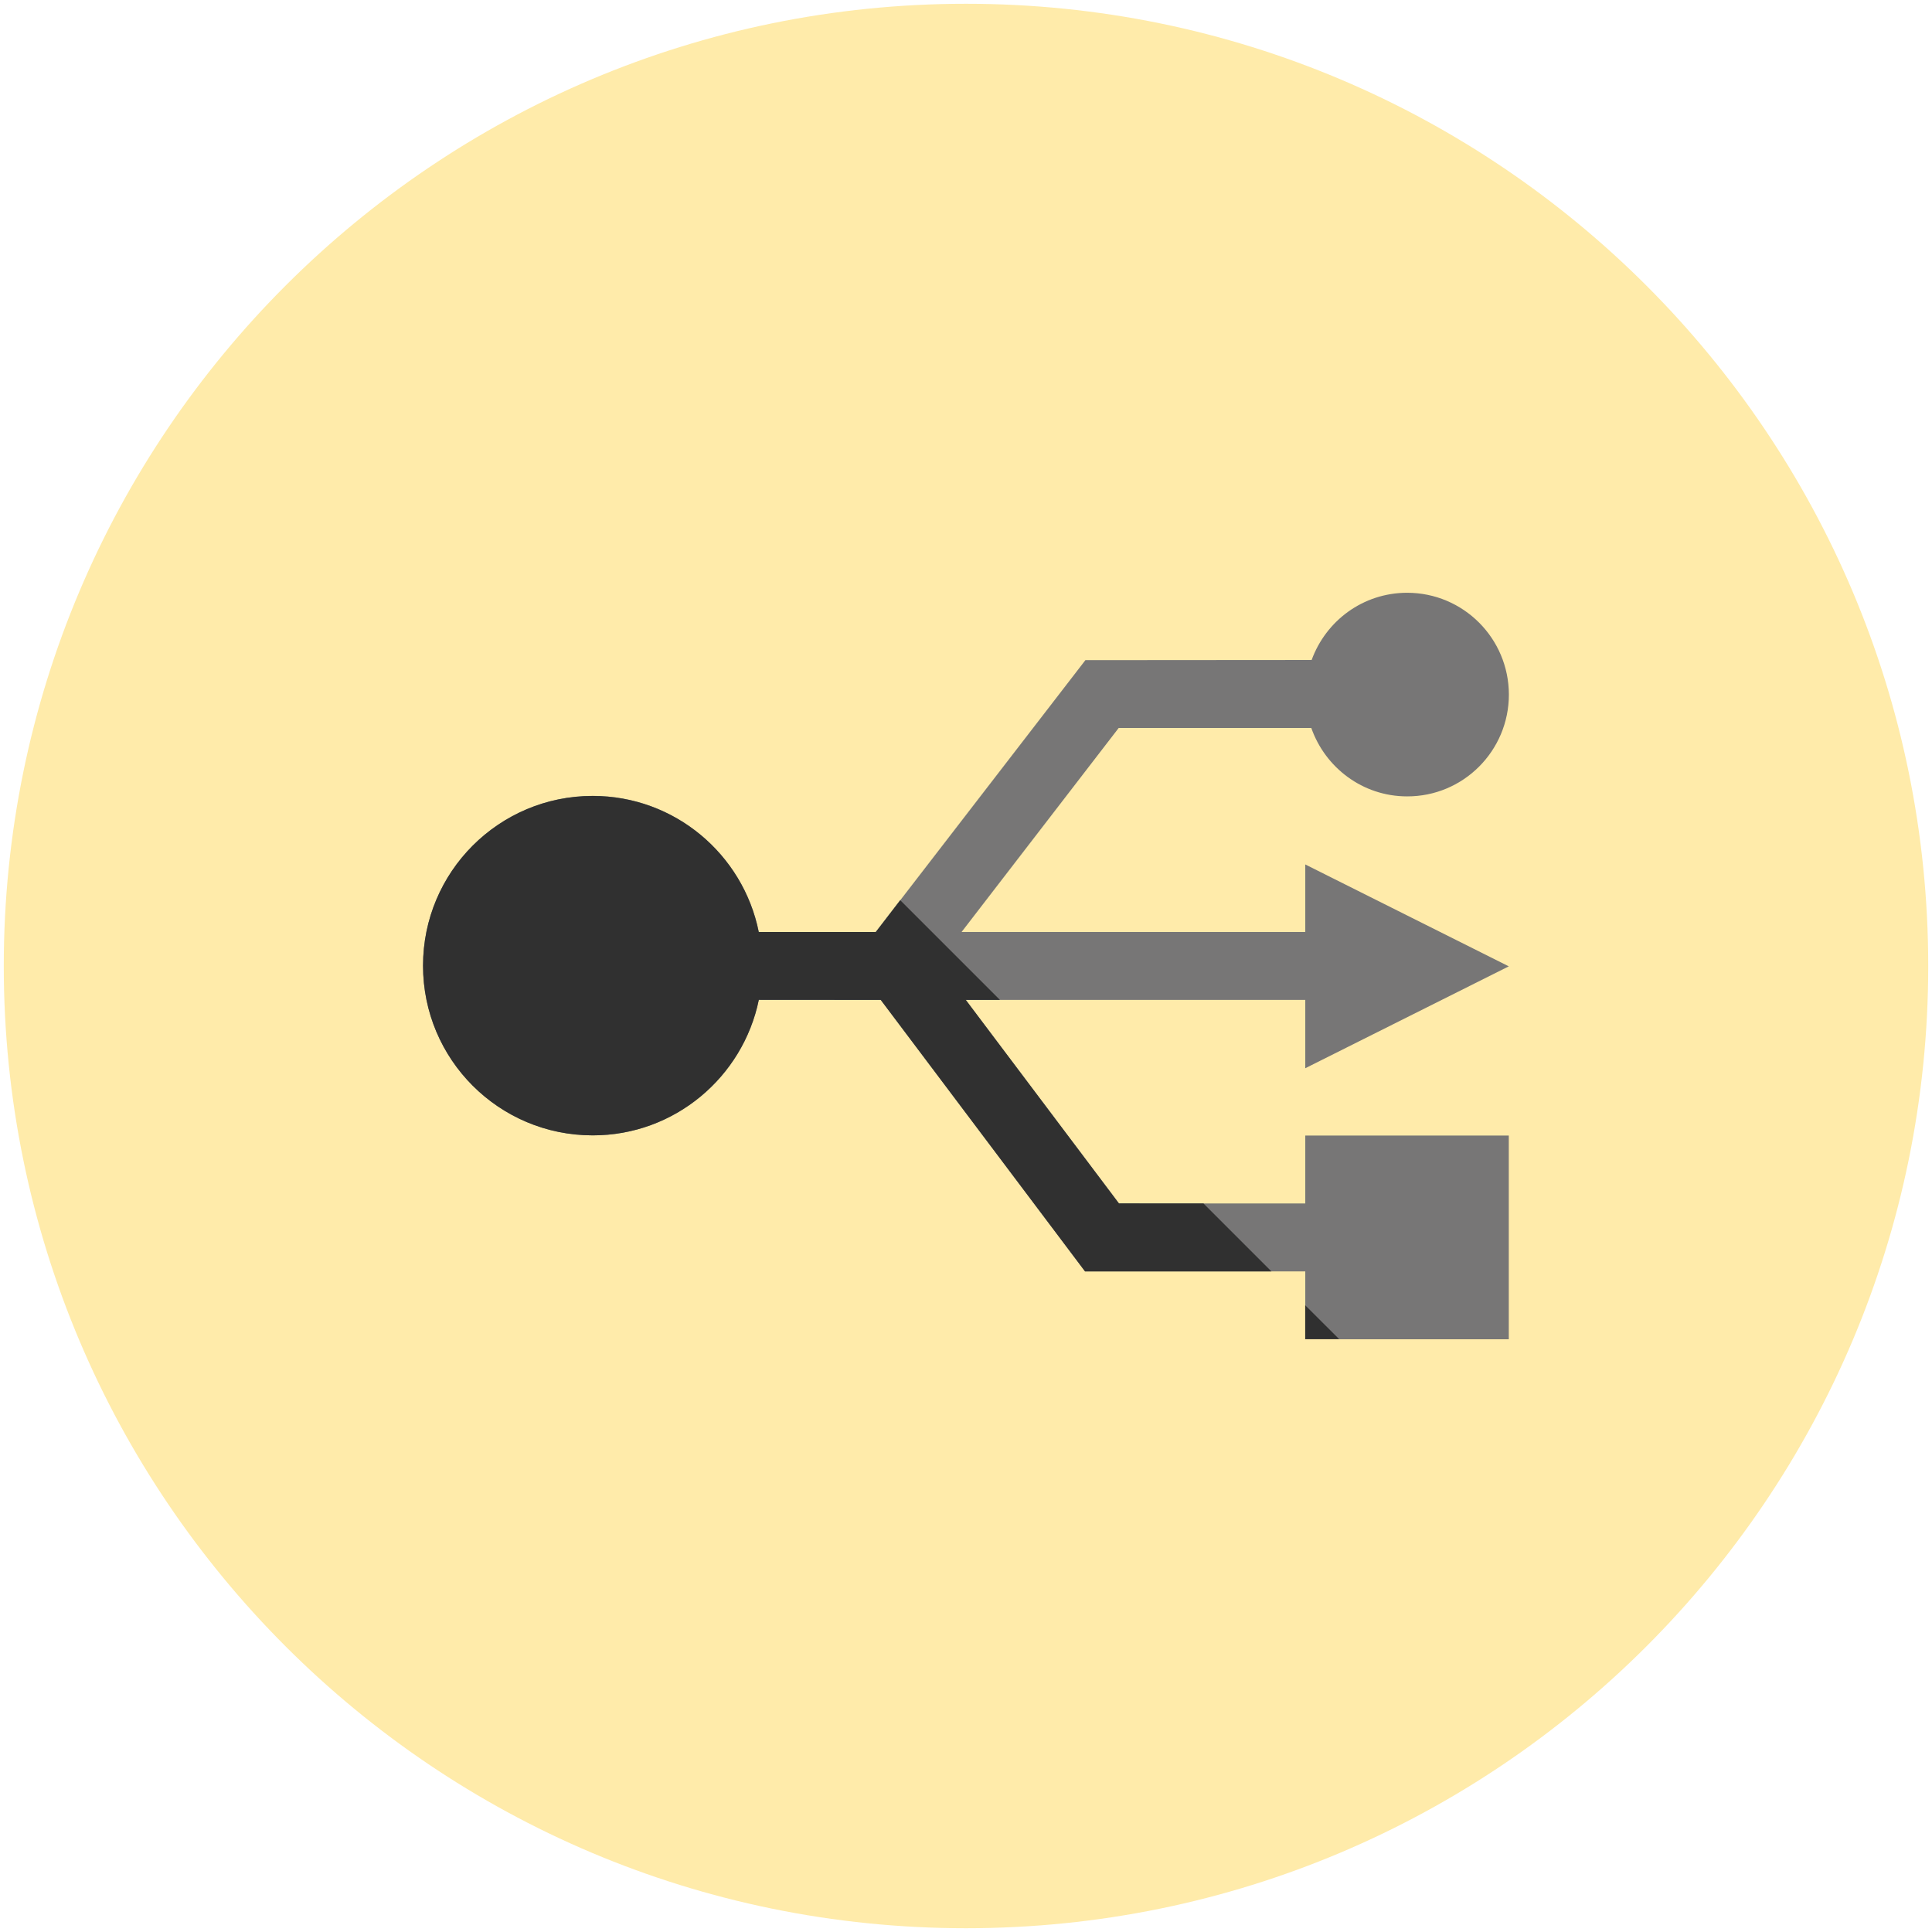 <?xml version="1.0" encoding="utf-8"?>
<!-- Generator: Adobe Illustrator 16.0.3, SVG Export Plug-In . SVG Version: 6.00 Build 0)  -->
<!DOCTYPE svg PUBLIC "-//W3C//DTD SVG 1.1//EN" "http://www.w3.org/Graphics/SVG/1.1/DTD/svg11.dtd">
<svg version="1.1" id="Layer_1" xmlns="http://www.w3.org/2000/svg" xmlns:xlink="http://www.w3.org/1999/xlink" x="0px" y="0px"
	 width="512px" height="512px" viewBox="0 0 512 512" enable-background="new 0 0 512 512" xml:space="preserve">
<g>
	<g>
		<g>
			<path fill-rule="evenodd" clip-rule="evenodd" fill="#FFEBAA" d="M256.012,1C115.164,1,1,115.169,1,256
				C1,396.83,115.164,511,256.012,511C396.836,511,511,396.83,511,256C511,115.169,396.836,1,256.012,1z"/>
		</g>
	</g>
	<g>
		<g>
			<path fill-rule="evenodd" clip-rule="evenodd" fill="#777676" d="M399.846,256.091l-53.935-27.003v17.903h-91.086l41.643-54.074
				h51.039c3.695,10.514,13.615,18.131,25.383,18.131c14.892,0.046,26.979-12.064,26.979-26.98
				c-0.022-14.893-12.063-26.98-26.979-26.98c-11.699,0.023-21.506,7.435-25.291,17.812l-59.956,0.045l-55.555,72.046h-30.992
				c-4.15-20.572-22.281-36.08-44.015-36.08c-24.858,0.023-44.973,20.138-44.973,45.02c0,24.836,20.114,44.952,44.973,44.952
				c21.665,0.046,39.818-15.439,44.015-35.92l32.315,0.022l54.141,71.955h58.359v17.971h53.935v-53.982h-53.935v17.994h-49.375
				l-40.594-53.938h89.969v18.108L399.846,256.091z"/>
		</g>
	</g>
	<g>
		<g>
			<path fill-rule="evenodd" clip-rule="evenodd" fill="#303030" d="M296.536,318.923l-40.594-53.938h9.055l-26.432-26.433
				l-6.478,8.438h-31.016c-4.127-20.572-22.258-36.057-44.015-36.057c-24.835,0-44.949,20.115-44.949,44.975
				c0,24.859,20.114,44.974,44.949,44.974c21.688,0.023,39.842-15.439,44.038-35.92l32.315,0.022l54.141,71.955h49.396
				l-18.017-18.018H296.536z M345.888,345.903v8.985h9.009L345.888,345.903z"/>
		</g>
	</g>
</g>
</svg>
